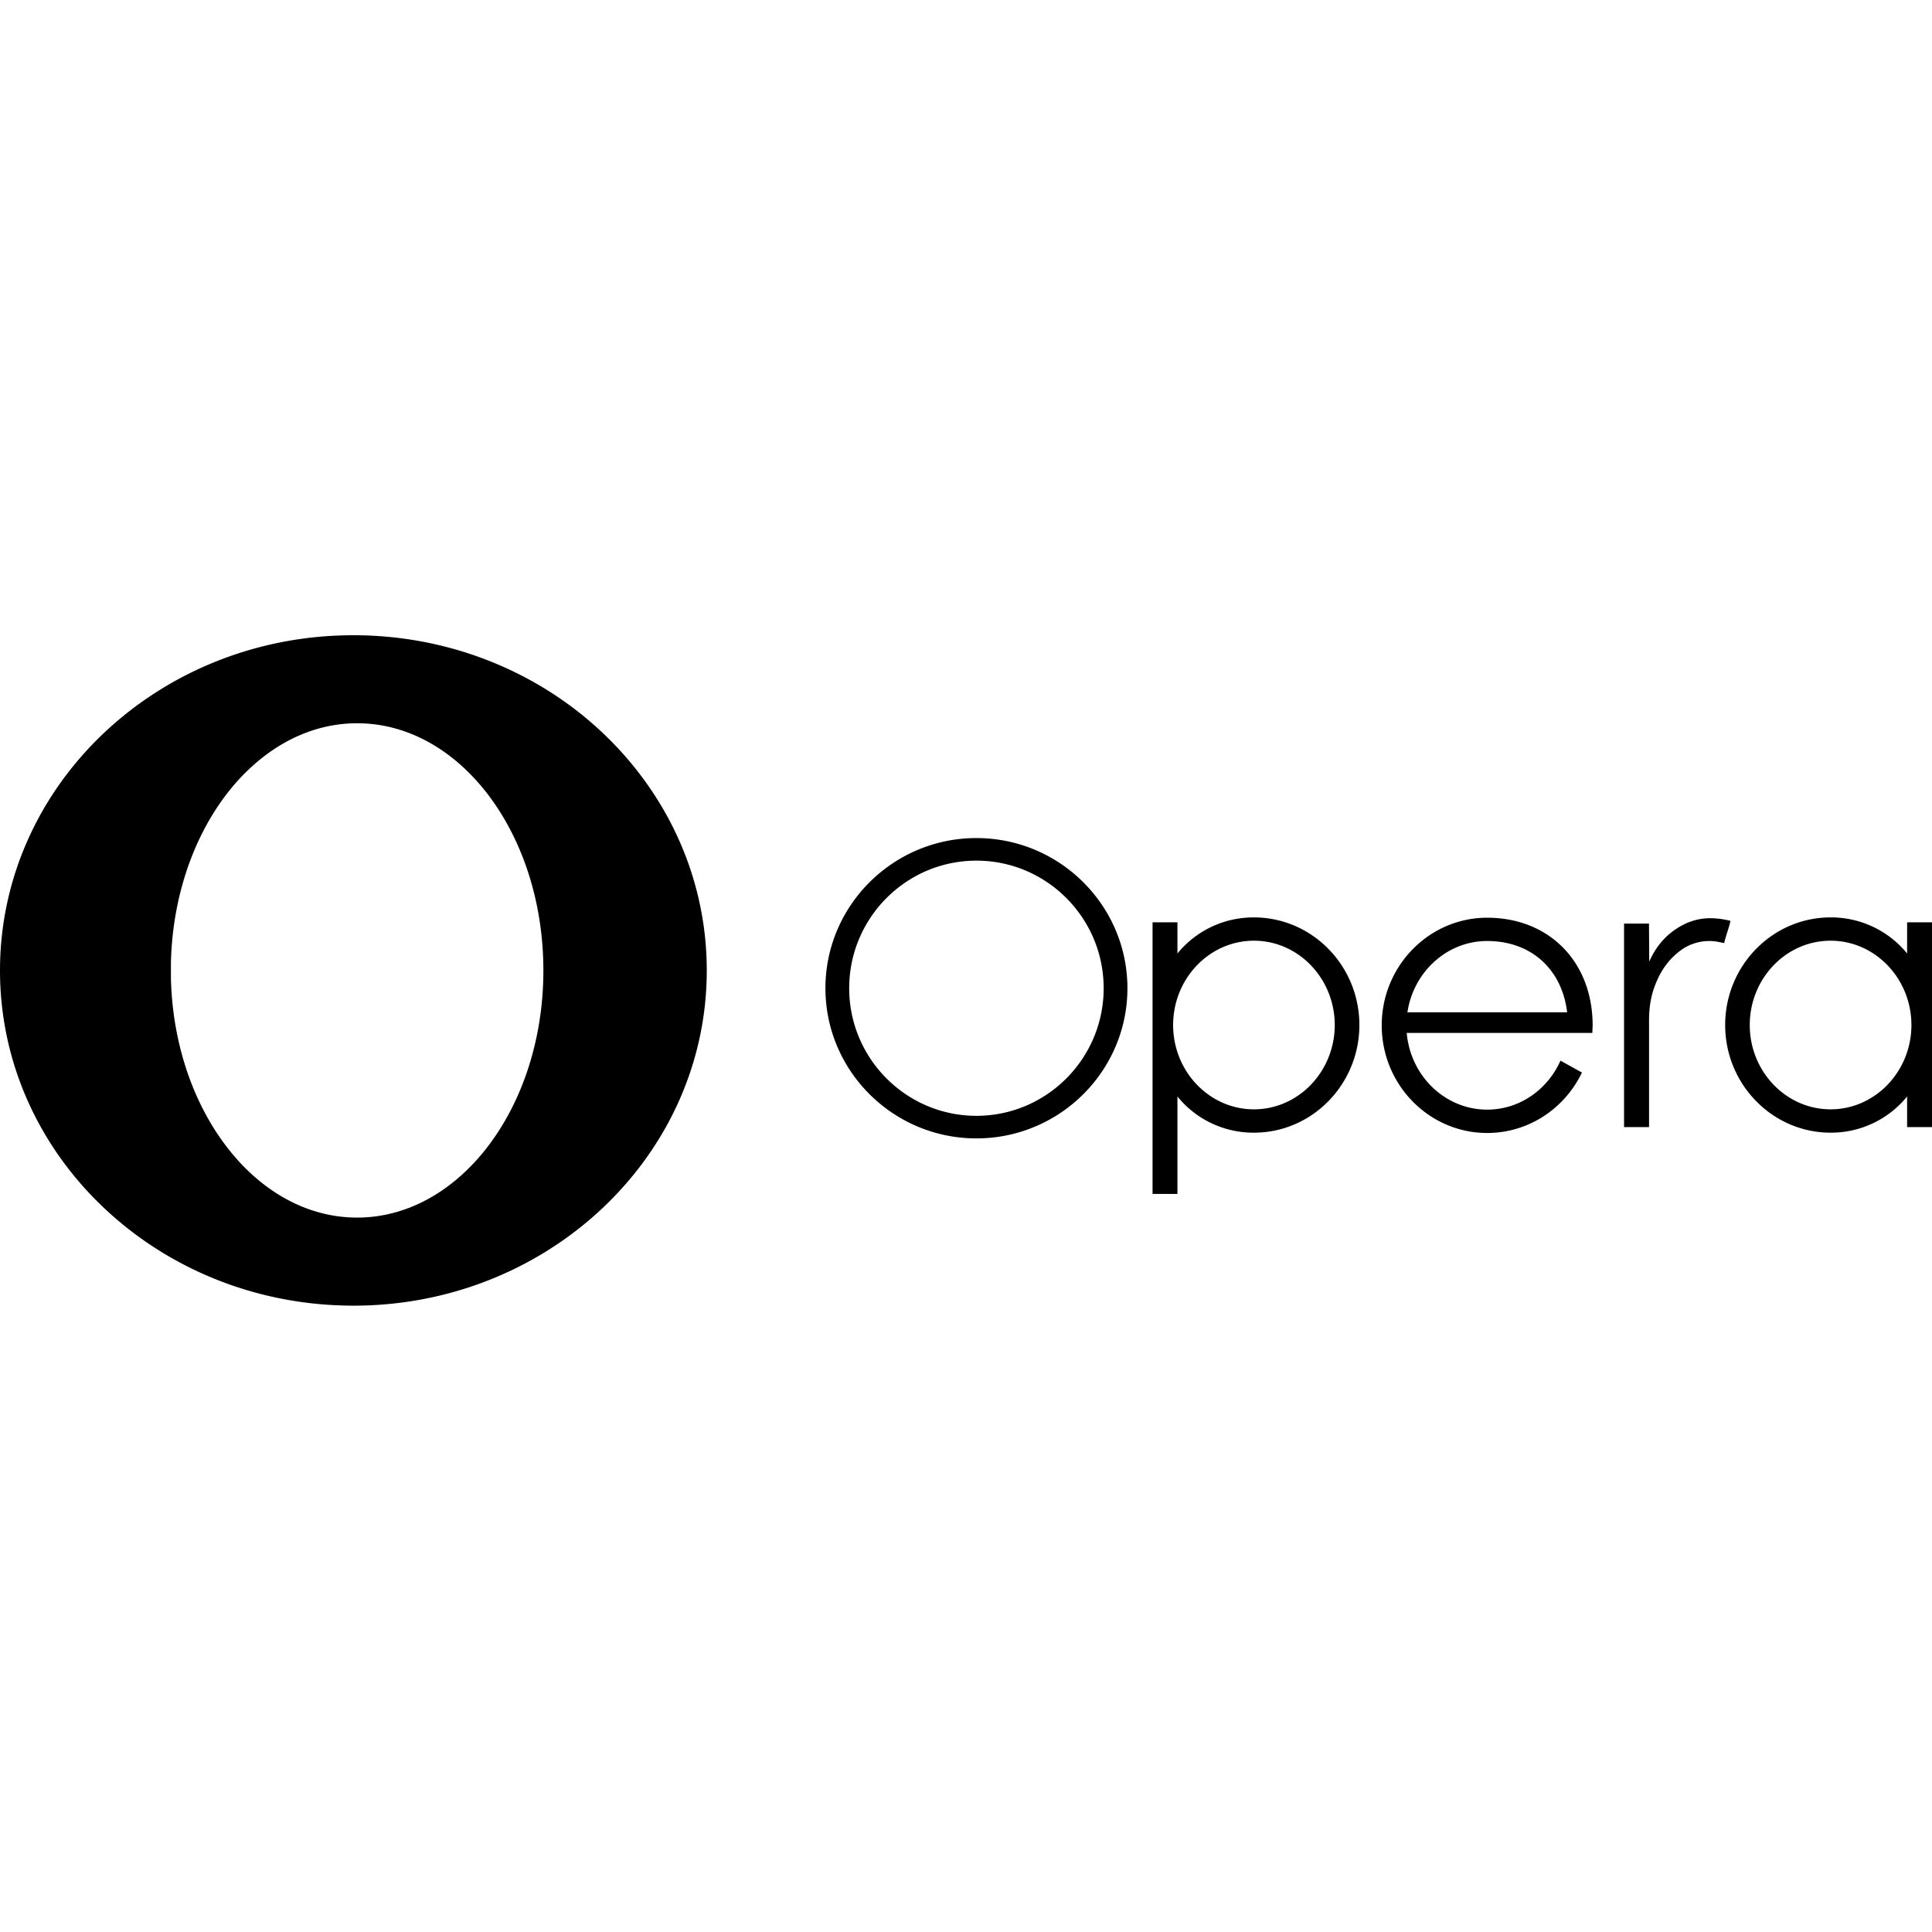 <svg xmlns="http://www.w3.org/2000/svg" width="3em" height="3em" viewBox="0 0 128 128"><path fill="currentColor" d="M15.707 51.777c2.148-2.406 4.922-3.859 7.953-3.859c6.817 0 12.34 7.332 12.34 16.379c0 9.039-5.527 16.371-12.34 16.371c-3.031 0-5.805-1.449-7.953-3.855c3.355 4.141 8.348 6.762 13.926 6.762a17.53 17.53 0 0 0 9.379-2.723c4.793-4.066 7.813-9.973 7.813-16.555s-3.02-12.492-7.809-16.559a17.5 17.5 0 0 0-9.383-2.719c-5.574 0-10.57 2.621-13.926 6.758m7.703-9.691C10.48 42.086 0 52.027 0 64.297c0 11.91 9.883 21.629 22.297 22.18q.556.025 1.113.027c5.996 0 11.461-2.137 15.602-5.652a17.54 17.54 0 0 1-9.379 2.723c-5.578 0-10.57-2.625-13.926-6.766c-2.59-2.898-4.266-7.184-4.383-11.988V63.77c.117-4.809 1.793-9.094 4.379-11.992c3.359-4.137 8.352-6.758 13.93-6.758c3.43 0 6.637.988 9.383 2.715c-4.125-3.497-9.555-5.626-15.516-5.649zm59.668 31.41c-2.953 0-5.355-2.508-5.355-5.586s2.402-5.586 5.355-5.586s5.352 2.512 5.352 5.586s-2.402 5.586-5.352 5.586m0-12.715a6.5 6.5 0 0 0-5.07 2.391v-2.066H76.36v17.996h1.648v-6.457a6.48 6.48 0 0 0 5.07 2.398c3.852 0 6.984-3.199 6.984-7.133s-3.133-7.129-6.984-7.129M64.691 73.926c-4.648 0-8.43-3.793-8.43-8.453s3.781-8.453 8.43-8.453s8.43 3.793 8.43 8.453s-3.781 8.453-8.43 8.453m0-18.402c-5.516 0-10.004 4.461-10.004 9.949s4.488 9.949 10.004 9.949s10.004-4.465 10.004-9.949s-4.488-9.949-10.004-9.949m48.473 5.312a3.9 3.9 0 0 0-1.609.414c-1.055.535-1.785 1.348-2.254 2.387l-.035.078l-.016-2.523h-1.652v13.48h1.656v-7.074c0-.996.164-1.805.508-2.59c.316-.73.762-1.379 1.398-1.895a3.21 3.21 0 0 1 2.594-.727l.48.094c.094-.449.32-1.02.414-1.469a5.4 5.4 0 0 0-1.484-.176m-14.637 1.509c2.918 0 4.957 1.871 5.301 4.723H93.246c.398-2.668 2.613-4.723 5.281-4.723m0-1.543c-3.852 0-6.984 3.203-6.984 7.133s3.133 7.129 6.984 7.129c2.758 0 5.145-1.633 6.281-4.004l-1.422-.789c-.852 1.918-2.707 3.246-4.859 3.246c-2.789 0-5.082-2.238-5.328-5.082h12.297l.02-.5c0-4.203-2.875-7.133-6.988-7.133m22.753 12.695c-2.953 0-5.355-2.508-5.355-5.586s2.402-5.586 5.355-5.586s5.355 2.512 5.355 5.586s-2.402 5.586-5.355 5.586m5.07-12.391v2.066a6.5 6.5 0 0 0-5.07-2.391c-3.852 0-6.984 3.199-6.984 7.129s3.133 7.133 6.984 7.133a6.49 6.49 0 0 0 5.07-2.398v2.031H128v-13.57zm0 0"/></svg>